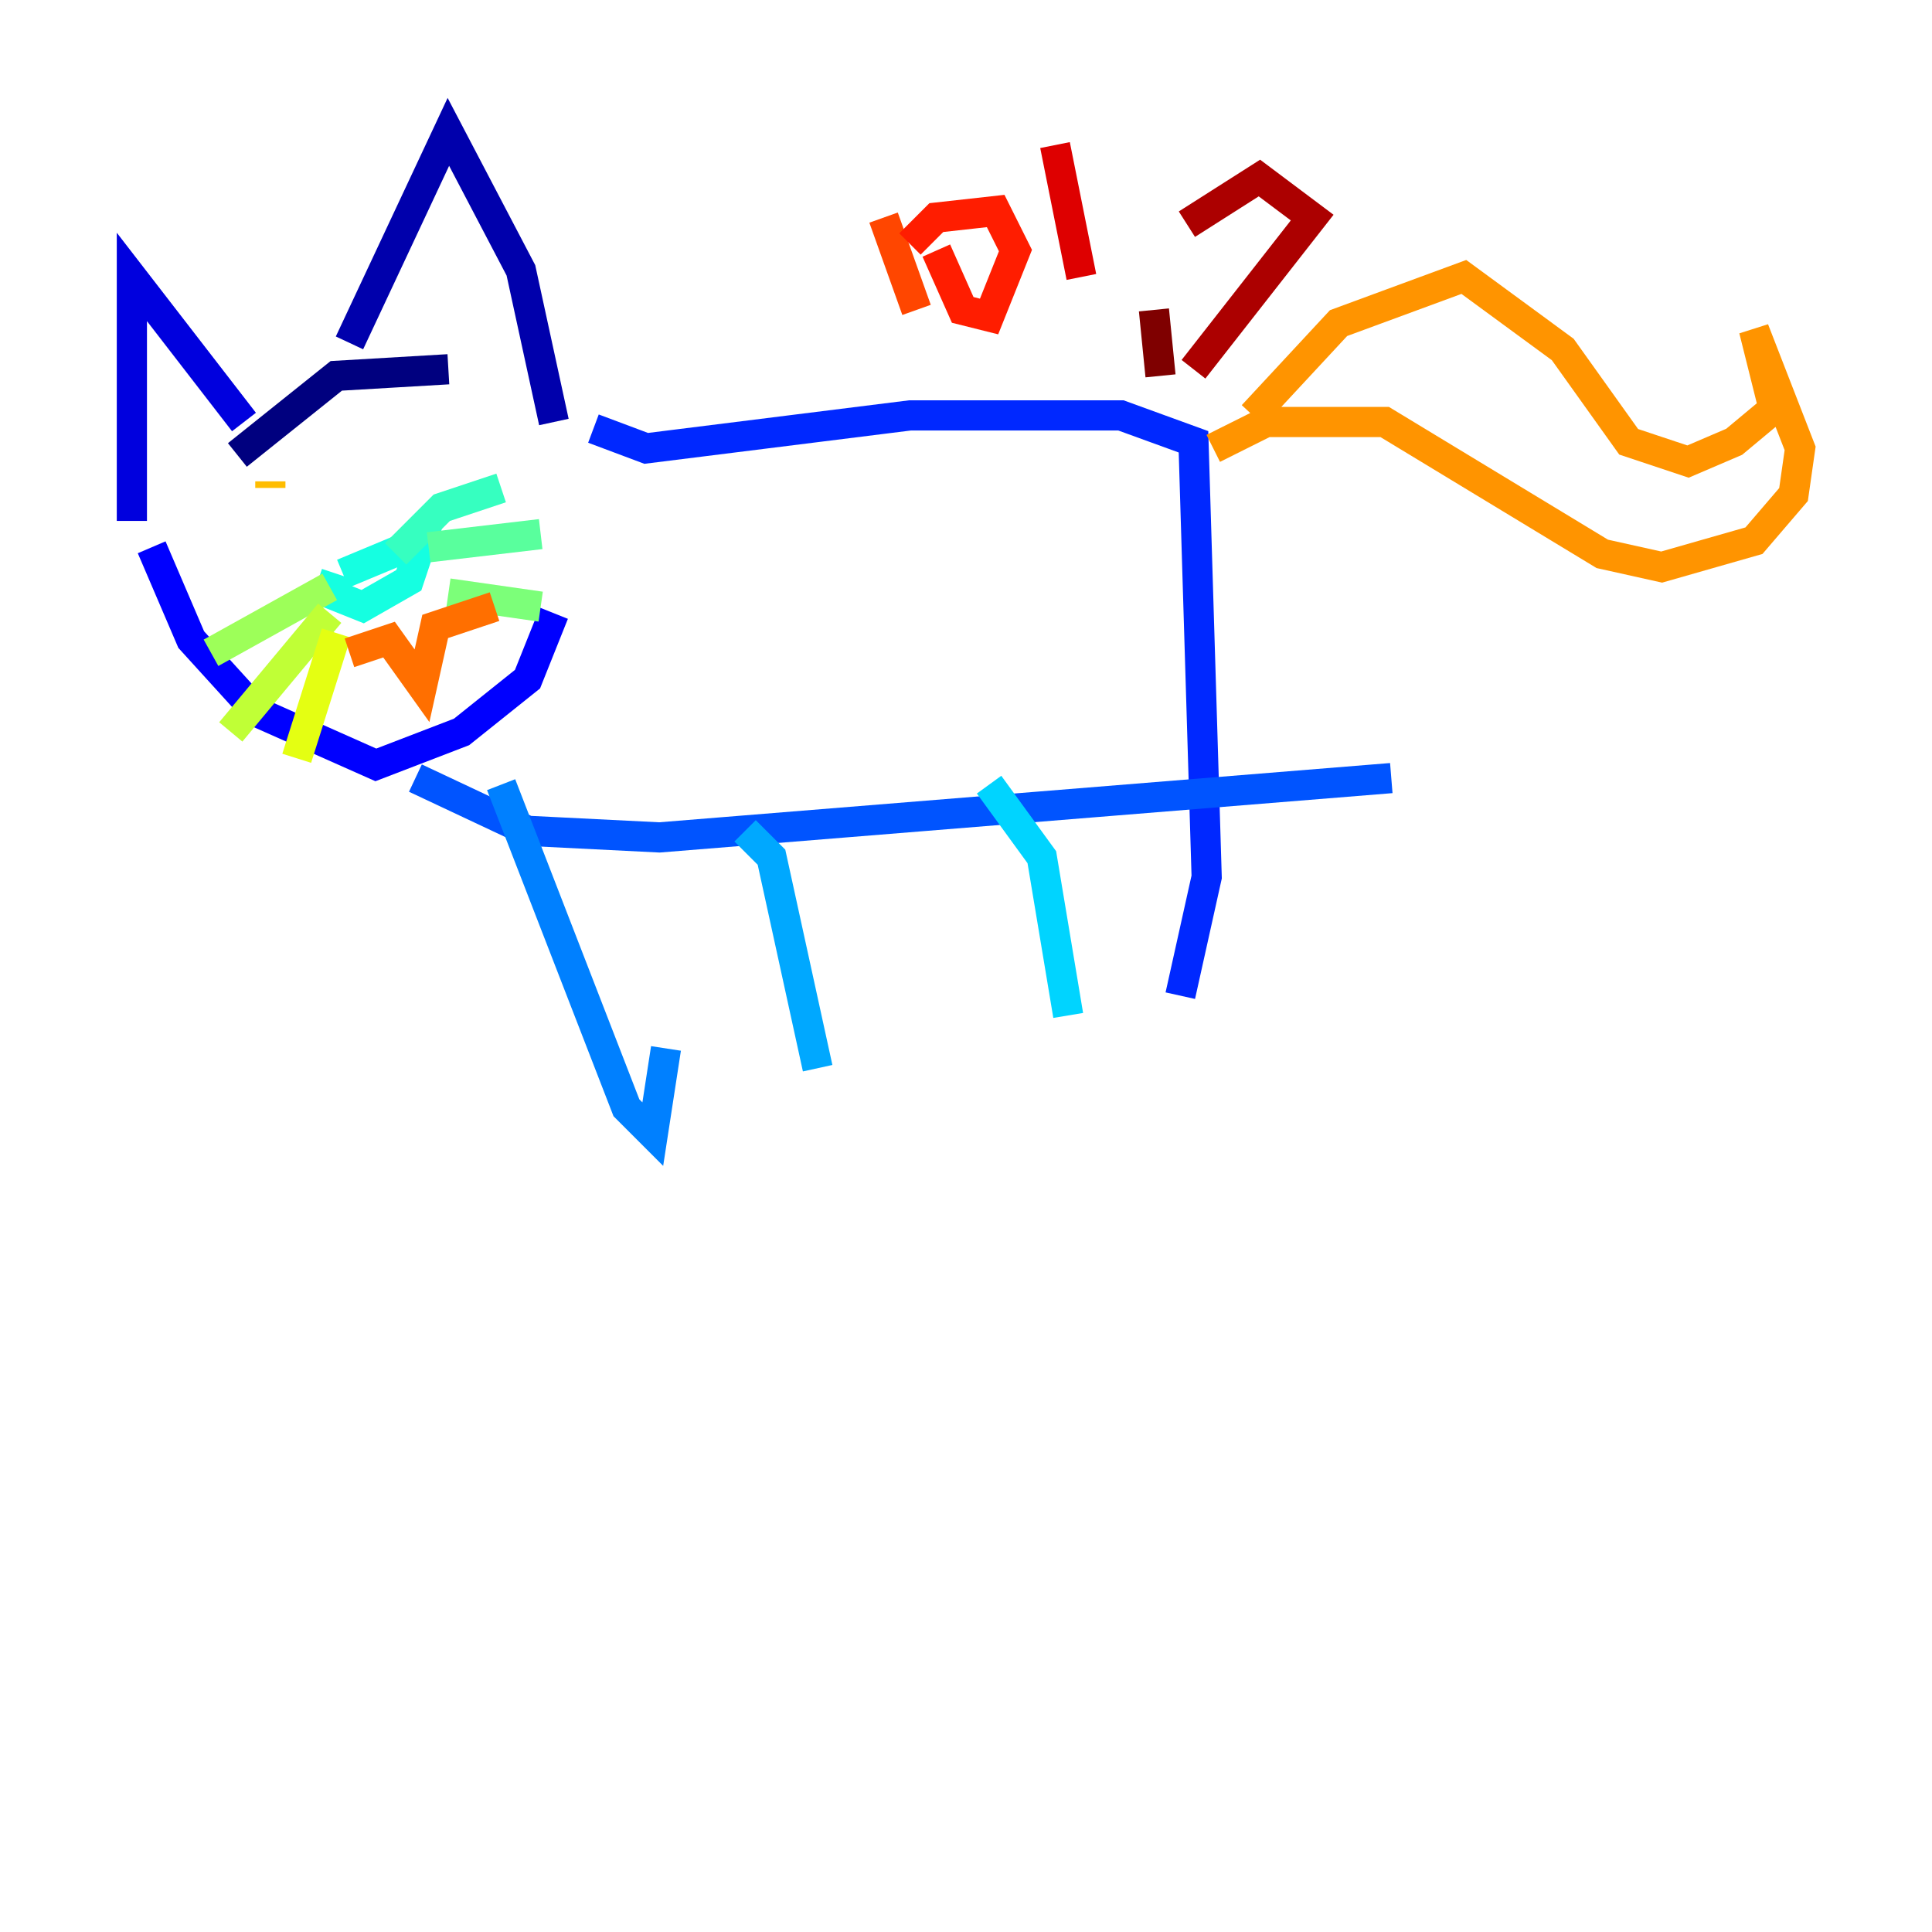 <?xml version="1.0" encoding="utf-8" ?>
<svg baseProfile="tiny" height="128" version="1.2" viewBox="0,0,128,128" width="128" xmlns="http://www.w3.org/2000/svg" xmlns:ev="http://www.w3.org/2001/xml-events" xmlns:xlink="http://www.w3.org/1999/xlink"><defs /><polyline fill="none" points="15.727,30.143 22.28,24.901 29.706,24.464" stroke="#00007f" stroke-width="2" /><polyline fill="none" points="23.154,22.717 29.706,8.737 34.512,17.911 36.696,27.959" stroke="#0000ac" stroke-width="2" /><polyline fill="none" points="16.164,27.959 8.737,18.348 8.737,34.512" stroke="#0000de" stroke-width="2" /><polyline fill="none" points="10.048,36.259 12.669,42.375 17.038,47.181 24.901,50.676 30.58,48.492 34.949,44.997 36.696,40.628" stroke="#0000ff" stroke-width="2" /><polyline fill="none" points="39.317,28.396 42.812,29.706 60.287,27.522 74.266,27.522 79.072,29.27 79.945,58.102 78.198,65.966" stroke="#0028ff" stroke-width="2" /><polyline fill="none" points="27.522,51.55 34.949,55.044 43.686,55.481 92.177,51.55" stroke="#0054ff" stroke-width="2" /><polyline fill="none" points="33.201,51.986 41.502,73.392 43.249,75.14 44.123,69.461" stroke="#0080ff" stroke-width="2" /><polyline fill="none" points="49.365,55.044 51.113,56.792 54.171,70.771" stroke="#00a8ff" stroke-width="2" /><polyline fill="none" points="65.529,51.986 69.024,56.792 70.771,67.276" stroke="#00d4ff" stroke-width="2" /><polyline fill="none" points="22.717,38.007 27.959,35.822 27.085,38.444 24.027,40.191 21.843,39.317 22.28,38.007" stroke="#15ffe1" stroke-width="2" /><polyline fill="none" points="26.212,36.696 29.27,33.638 33.201,32.328" stroke="#36ffc0" stroke-width="2" /><polyline fill="none" points="28.396,36.259 35.822,35.386" stroke="#59ff9d" stroke-width="2" /><polyline fill="none" points="29.706,39.317 35.822,40.191" stroke="#7cff79" stroke-width="2" /><polyline fill="none" points="21.843,38.88 13.979,43.249" stroke="#9dff59" stroke-width="2" /><polyline fill="none" points="21.843,40.628 15.29,48.492" stroke="#c0ff36" stroke-width="2" /><polyline fill="none" points="22.28,41.939 19.659,50.239" stroke="#e4ff12" stroke-width="2" /><polyline fill="none" points="27.959,28.833 27.959,28.833" stroke="#ffe500" stroke-width="2" /><polyline fill="none" points="17.911,32.328 17.911,31.891" stroke="#ffbd00" stroke-width="2" /><polyline fill="none" points="83.003,27.522 88.683,21.406 96.983,18.348 103.536,23.154 107.904,29.27 111.836,30.58 114.894,29.27 117.515,27.085 116.205,21.843 119.263,29.706 118.826,32.764 116.205,35.822 110.089,37.57 106.157,36.696 91.741,27.959 83.877,27.959 80.382,29.706" stroke="#ff9400" stroke-width="2" /><polyline fill="none" points="23.154,43.249 25.775,42.375 27.959,45.433 28.833,41.502 32.764,40.191" stroke="#ff6f00" stroke-width="2" /><polyline fill="none" points="58.539,14.416 60.724,20.532" stroke="#ff4600" stroke-width="2" /><polyline fill="none" points="62.034,16.601 63.782,20.532 65.529,20.969 67.276,16.601 65.966,13.979 62.034,14.416 60.287,16.164" stroke="#ff1d00" stroke-width="2" /><polyline fill="none" points="69.898,9.611 71.645,18.348" stroke="#de0000" stroke-width="2" /><polyline fill="none" points="78.635,14.853 83.44,11.795 86.935,14.416 79.072,24.464" stroke="#ac0000" stroke-width="2" /><polyline fill="none" points="76.451,20.532 76.887,24.901" stroke="#7f0000" stroke-width="2" /></svg>